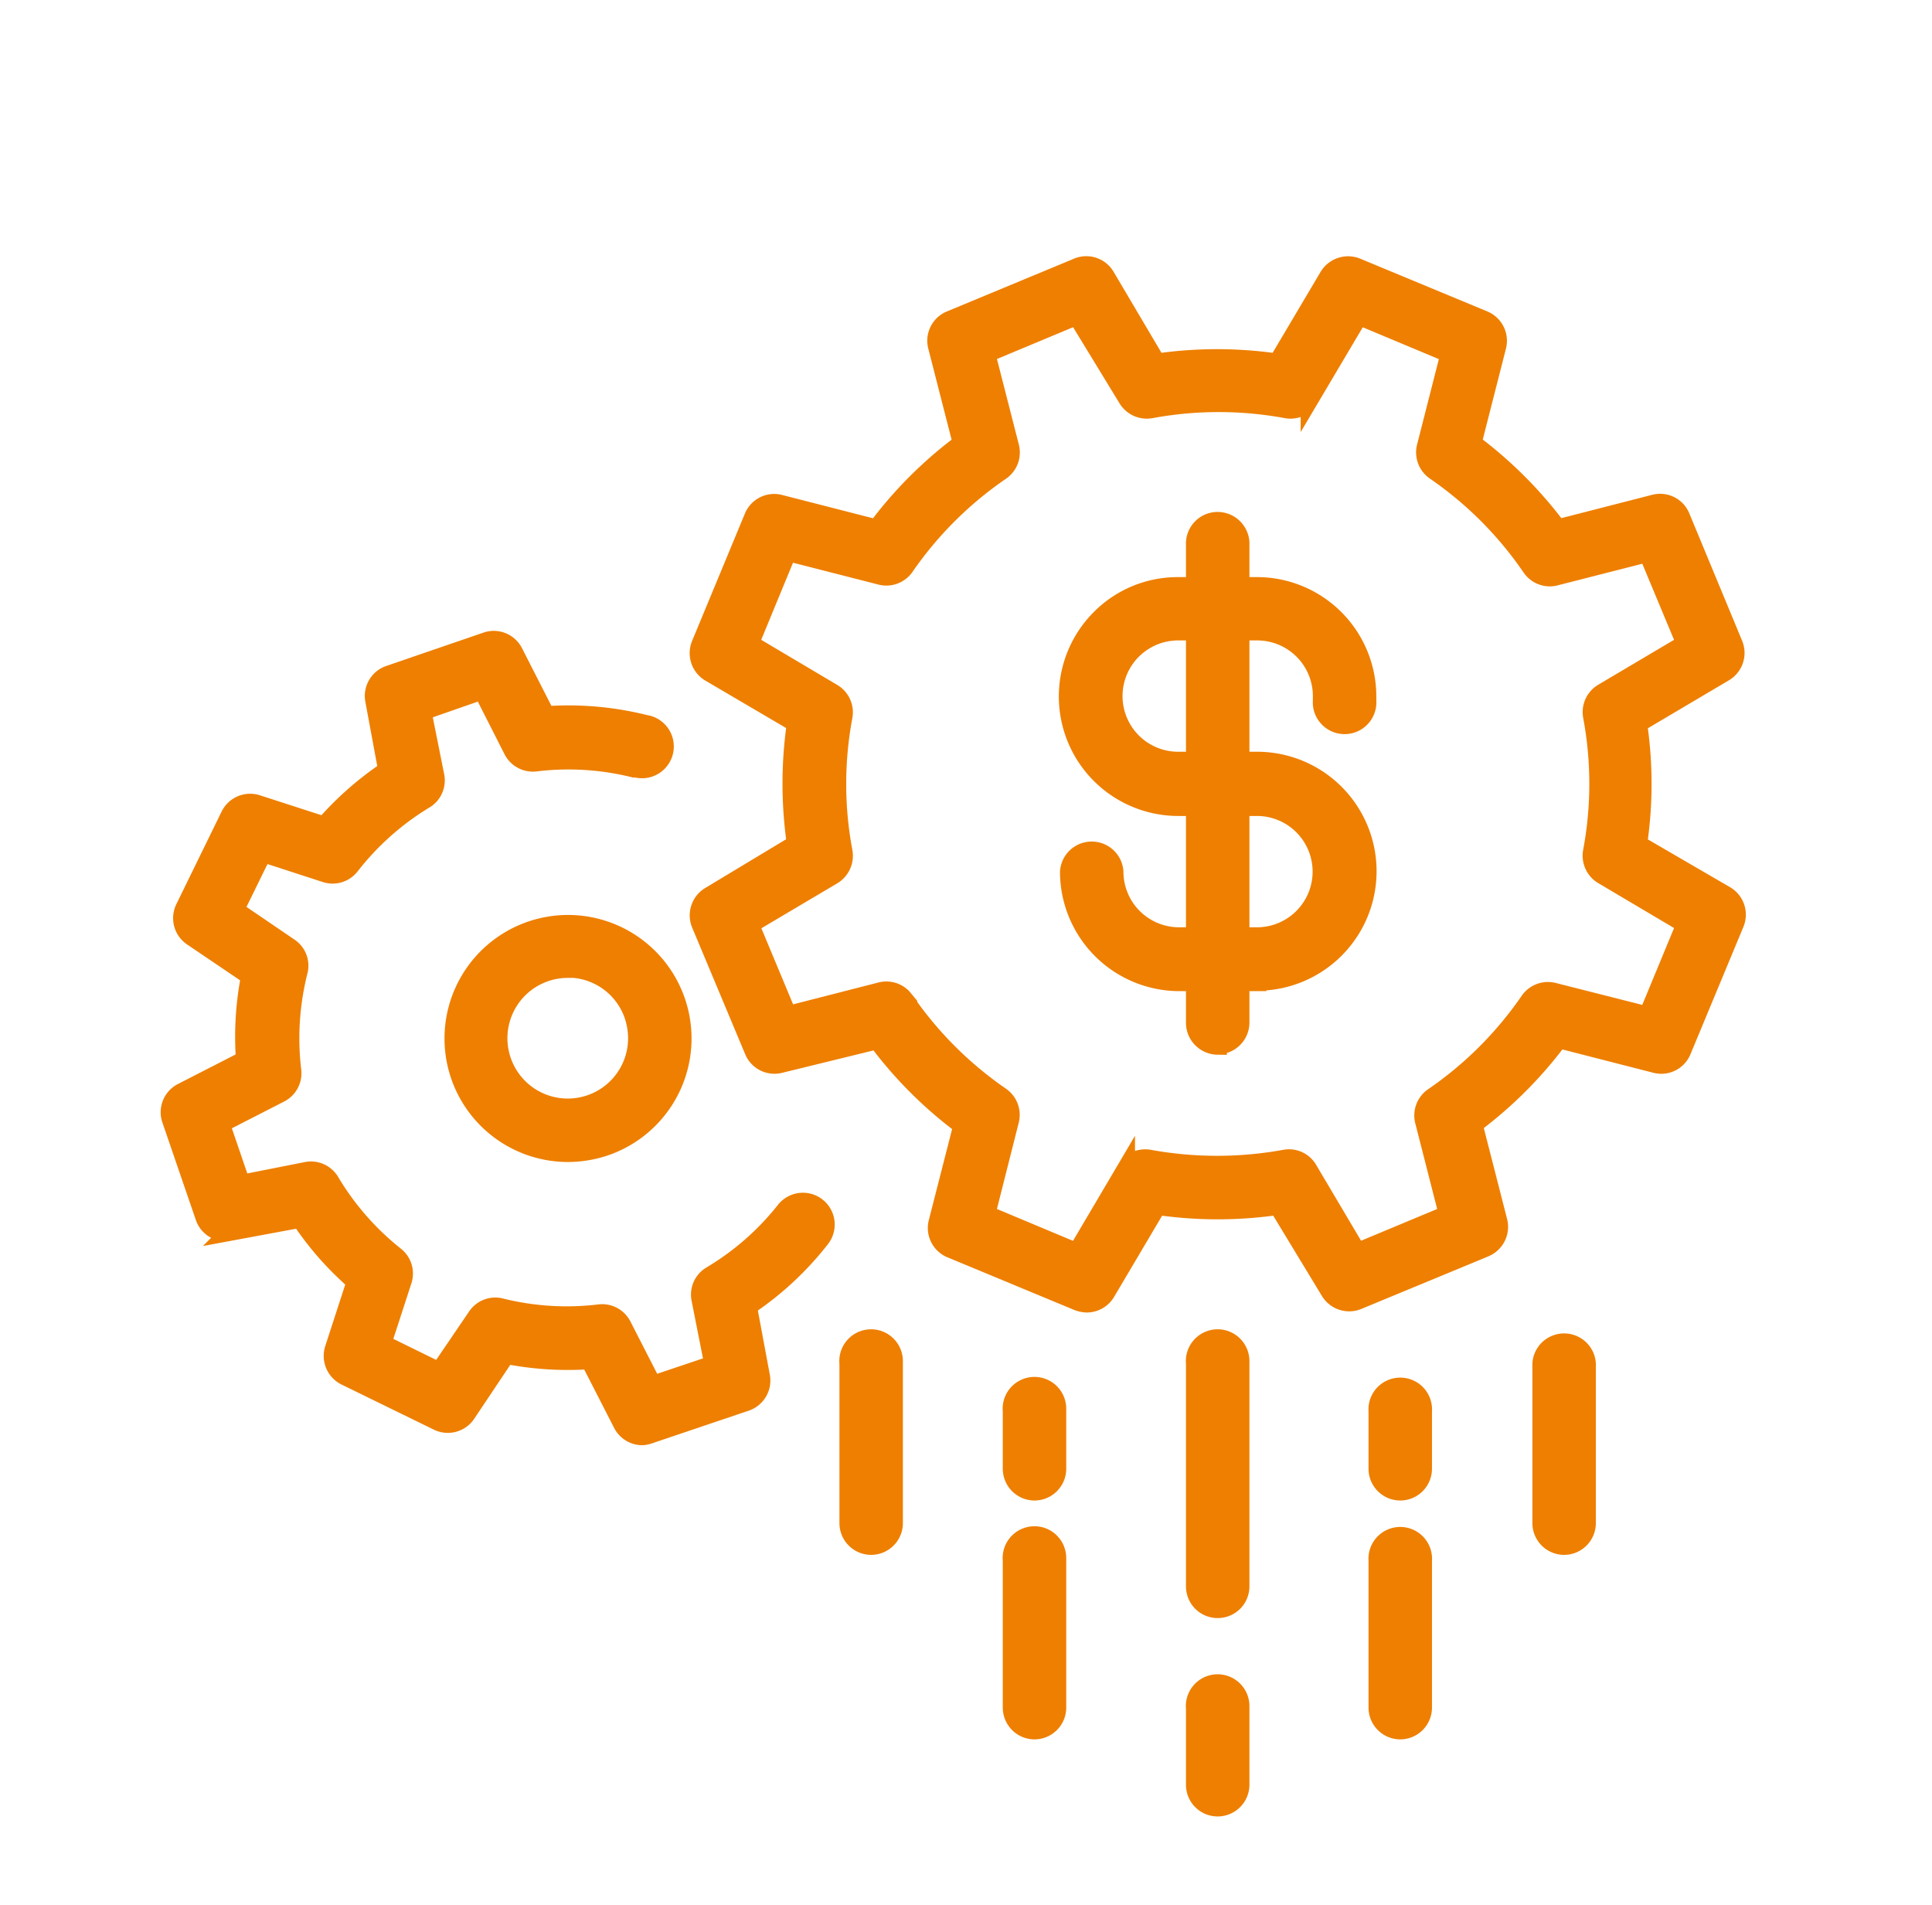 <svg id="Layer_1" data-name="Layer 1" xmlns="http://www.w3.org/2000/svg" viewBox="0 0 148.91 146.82"><defs><style>.cls-1{fill:#ee7f00;stroke:#ee7f00;stroke-miterlimit:10;stroke-width:1.42px;}</style></defs><title>Iconos_Artboard 12 copy 28</title><path class="cls-1" d="M83.76,100.45a2.15,2.15,0,0,1-.66-.13l-9.83-4.08a1.74,1.74,0,0,1-1-2l1.92-7.5a32.06,32.06,0,0,1-6.58-6.58L60.1,82a1.73,1.73,0,0,1-2-1L54,71.21a1.75,1.75,0,0,1,.72-2.16l6.64-4a32.27,32.27,0,0,1,0-9.31L54.7,51.83A1.75,1.75,0,0,1,54,49.67l4.08-9.84a1.73,1.73,0,0,1,2-1l7.49,1.92a32.06,32.06,0,0,1,6.58-6.58l-1.92-7.5a1.73,1.73,0,0,1,1-2l9.83-4.08a1.73,1.73,0,0,1,2.16.72l3.93,6.65a32.27,32.27,0,0,1,9.31,0l3.94-6.65a1.76,1.76,0,0,1,2.16-.72l9.83,4.08a1.74,1.74,0,0,1,1,2l-1.91,7.49a32.31,32.31,0,0,1,6.58,6.58l7.48-1.92a1.72,1.72,0,0,1,2,1l4.08,9.84a1.74,1.74,0,0,1-.72,2.16l-6.66,3.94a31.58,31.58,0,0,1,0,9.31L133,69a1.74,1.74,0,0,1,.72,2.16L129.63,81a1.72,1.72,0,0,1-2,1l-7.49-1.92a32.06,32.06,0,0,1-6.58,6.58l1.92,7.5a1.75,1.75,0,0,1-1,2l-9.83,4.07a1.75,1.75,0,0,1-2.16-.72L98.5,92.93a32.2,32.2,0,0,1-9.3,0l-3.94,6.66a1.74,1.74,0,0,1-1.5.86ZM76,93.6,83,96.53l3.77-6.39a1.75,1.75,0,0,1,1.81-.82,29.13,29.13,0,0,0,10.45,0,1.71,1.71,0,0,1,1.8.82l3.78,6.38,7-2.92-1.84-7.2a1.74,1.74,0,0,1,.7-1.86,28.57,28.57,0,0,0,7.4-7.39,1.75,1.75,0,0,1,1.87-.7L127,78.29l2.92-7.06-6.38-3.78a1.75,1.75,0,0,1-.82-1.81,28.3,28.3,0,0,0,0-10.46,1.74,1.74,0,0,1,.82-1.79l6.38-3.78-2.92-7-7.17,1.83A1.73,1.73,0,0,1,118,43.7a28.57,28.57,0,0,0-7.39-7.4,1.74,1.74,0,0,1-.7-1.86l1.83-7.18-7-2.93-3.78,6.38a1.74,1.74,0,0,1-1.8.82,28.73,28.73,0,0,0-10.46,0,1.75,1.75,0,0,1-1.81-.82L83,24.33,76,27.25l1.84,7.19a1.75,1.75,0,0,1-.7,1.87,28.57,28.57,0,0,0-7.39,7.36,1.74,1.74,0,0,1-1.86.7L60.7,42.53l-2.92,7.08,6.37,3.78A1.74,1.74,0,0,1,65,55.2a28.24,28.24,0,0,0,0,10.45,1.76,1.76,0,0,1-.83,1.82l-6.38,3.78,2.92,7,7.18-1.84a1.74,1.74,0,0,1,1.66.46l.2.24a28.69,28.69,0,0,0,7.39,7.39,1.74,1.74,0,0,1,.69,1.86Z"/><path class="cls-1" d="M43.76,88.85a8.81,8.81,0,1,1,2.86-.47,9,9,0,0,1-2.86.47Zm0-14.19A5.36,5.36,0,1,0,49.12,80a5.72,5.72,0,0,0-.29-1.74,5.35,5.35,0,0,0-5.07-3.62Z"/><path class="cls-1" d="M49.48,110.68a1.75,1.75,0,0,1-1.54-1l-2.49-4.86a24.47,24.47,0,0,1-6.45-.41L35.93,109a1.74,1.74,0,0,1-2.2.54l-7.12-3.48a1.75,1.75,0,0,1-.87-2.08l1.69-5.2a23.89,23.89,0,0,1-4.28-4.86l-5.39,1a1.71,1.71,0,0,1-2-1.14l-2.57-7.49a1.73,1.73,0,0,1,.85-2.11l4.86-2.49a24.15,24.15,0,0,1,.39-6.46L14.81,72.2a1.74,1.74,0,0,1-.58-2.2l3.48-7.12a1.74,1.74,0,0,1,2.1-.91L25,63.65a24.47,24.47,0,0,1,4.86-4.28l-1-5.4A1.73,1.73,0,0,1,30,52l7.49-2.57a1.73,1.73,0,0,1,2.11.85l2.48,4.86a24.33,24.33,0,0,1,7.65.67,1.74,1.74,0,1,1-.67,3.41l-.17,0a21,21,0,0,0-7.61-.47,1.74,1.74,0,0,1-1.76-.94L37.18,53.2l-4.64,1.62,1,5a1.72,1.72,0,0,1-.81,1.81A21.08,21.08,0,0,0,27,66.73a1.73,1.73,0,0,1-1.89.58l-4.86-1.58-2.16,4.41L22.29,73A1.71,1.71,0,0,1,23,74.88a21.08,21.08,0,0,0-.49,7.63,1.73,1.73,0,0,1-.94,1.76L17,86.61l1.59,4.65,5.05-1a1.72,1.72,0,0,1,1.75.72s0,.06.06.09a21.06,21.06,0,0,0,5,5.72,1.73,1.73,0,0,1,.58,1.91l-1.58,4.86,4.41,2.16,2.89-4.25a1.72,1.72,0,0,1,1.85-.7,21,21,0,0,0,7.61.47,1.73,1.73,0,0,1,1.75.94l2.34,4.57L55,105.17l-1-5.06a1.72,1.72,0,0,1,.81-1.81,20.87,20.87,0,0,0,5.71-5,1.74,1.74,0,1,1,2.73,2.16,24,24,0,0,1-5.62,5.22l1,5.37a1.74,1.74,0,0,1-1.14,2L50,110.58a1.91,1.91,0,0,1-.54.1Z"/><path class="cls-1" d="M96.89,75.68h-6a8.5,8.5,0,0,1-8.48-8.5,1.74,1.74,0,0,1,3.47,0,5,5,0,0,0,5,5h6a5,5,0,0,0,0-10H90.81a8.5,8.5,0,0,1-6-14.51,8.4,8.4,0,0,1,6-2.48h6.08a8.49,8.49,0,0,1,8.48,8.49V54a1.74,1.74,0,1,1-3.47,0v-.35a5,5,0,0,0-5-5H90.81a5,5,0,0,0,0,10h6.08a8.5,8.5,0,0,1,0,17Z"/><path class="cls-1" d="M93.85,80.58a1.75,1.75,0,0,1-1.73-1.74V42a1.73,1.73,0,0,1,1.63-1.83,1.75,1.75,0,0,1,1.84,1.64v37a1.74,1.74,0,0,1-1.74,1.74Z"/><path class="cls-1" d="M67.15,119.13a1.74,1.74,0,0,1-1.74-1.74v-12.3a1.74,1.74,0,1,1,3.47-.19v12.49a1.74,1.74,0,0,1-1.73,1.74Z"/><path class="cls-1" d="M120.55,119.13a1.74,1.74,0,0,1-1.73-1.74v-12.3a1.74,1.74,0,0,1,3.47,0v12.3a1.74,1.74,0,0,1-1.74,1.74Z"/><path class="cls-1" d="M79.77,133.35A1.74,1.74,0,0,1,78,131.61V120.27a1.74,1.74,0,1,1,3.47-.19v11.53a1.74,1.74,0,0,1-1.74,1.74Z"/><path class="cls-1" d="M79.77,114.94A1.74,1.74,0,0,1,78,113.2v-4.44a1.74,1.74,0,1,1,3.47-.19v4.63a1.74,1.74,0,0,1-1.74,1.74Z"/><path class="cls-1" d="M107.92,133.35a1.74,1.74,0,0,1-1.73-1.74V120.27a1.74,1.74,0,1,1,3.47,0v11.34a1.74,1.74,0,0,1-1.74,1.74Z"/><path class="cls-1" d="M107.92,114.94a1.74,1.74,0,0,1-1.73-1.74v-4.44a1.74,1.74,0,1,1,3.47,0v4.44a1.74,1.74,0,0,1-1.74,1.74Z"/><path class="cls-1" d="M93.85,139.29a1.73,1.73,0,0,1-1.73-1.73v-5.88a1.74,1.74,0,1,1,3.47-.19v6.07a1.74,1.74,0,0,1-1.74,1.73Z"/><path class="cls-1" d="M93.85,124a1.73,1.73,0,0,1-1.73-1.73V105.09a1.74,1.74,0,1,1,3.47-.19v17.38A1.73,1.73,0,0,1,93.85,124Z"/></svg>